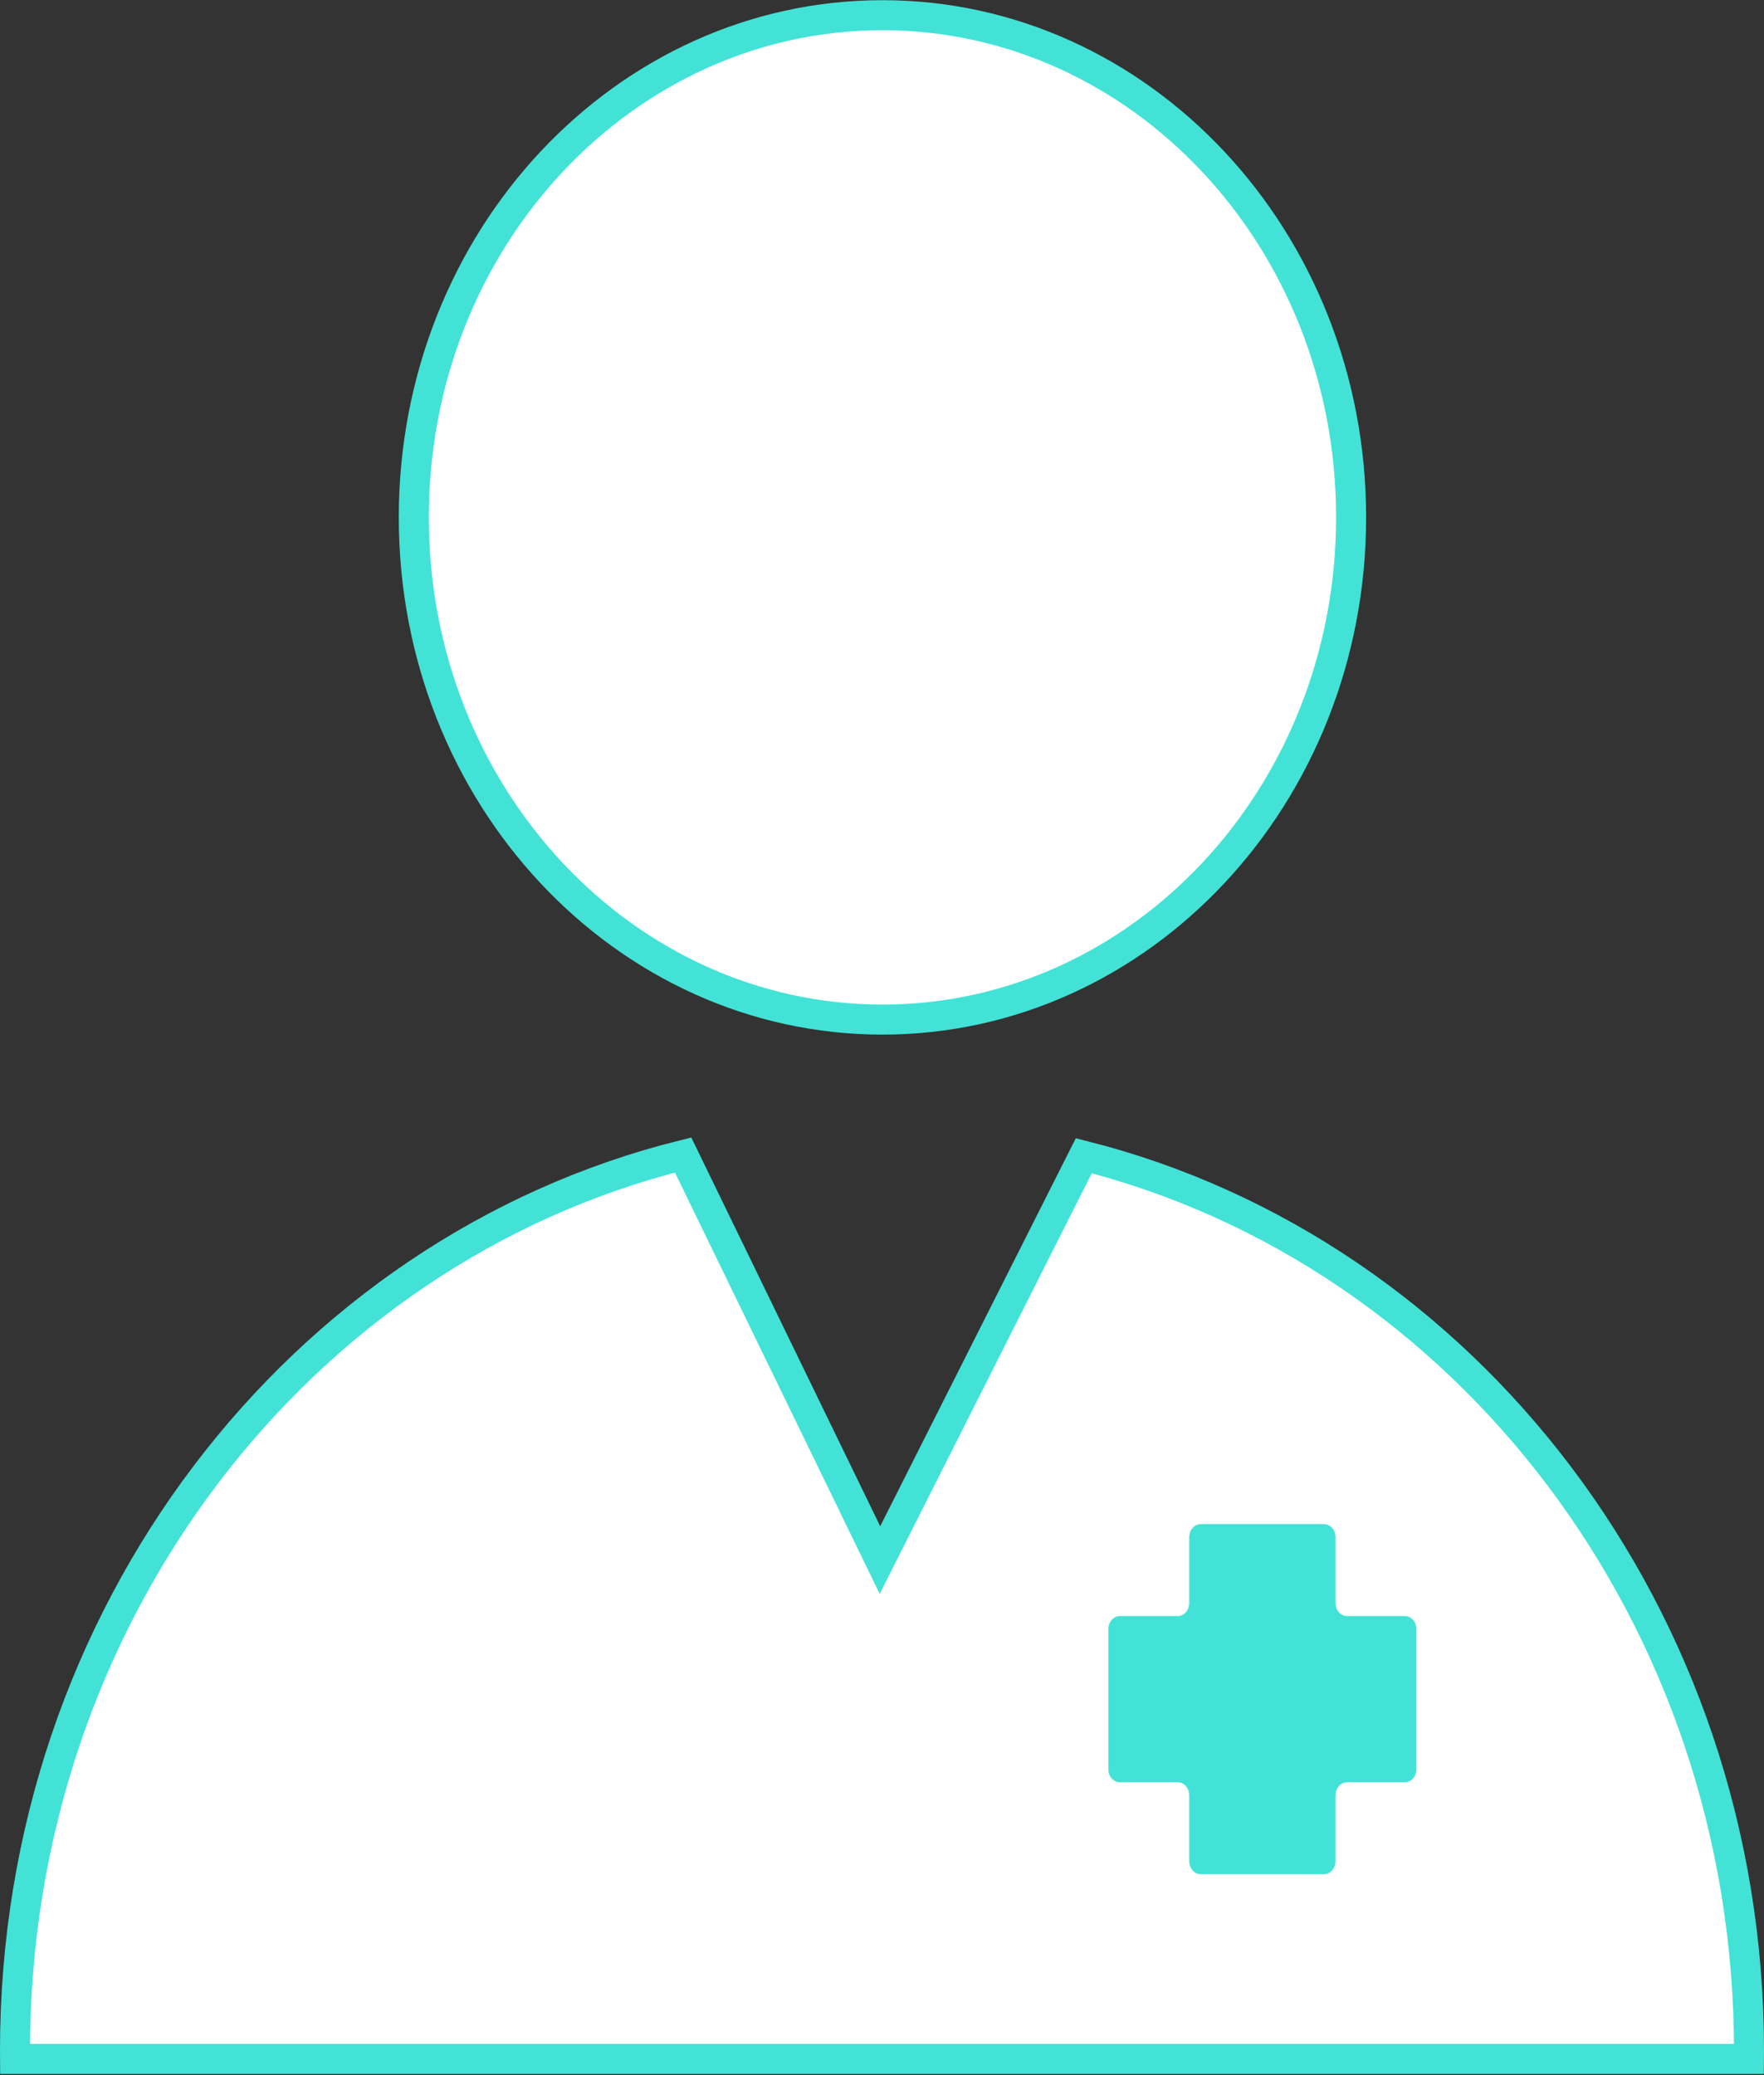 <svg width="1175" height="1382" viewBox="0 0 1175 1382" fill="none" xmlns="http://www.w3.org/2000/svg">
<rect x="0" y="0" width="1175" height="1382" fill="#333333" stroke="none"/>
<path d="M595.228 1020.87L721.911 769.646C975.686 833.793 1165 1075.84 1165 1365.31C1165 1367.25 1164.99 1369.19 1164.97 1371.12H10.025C10.008 1369.19 10 1367.25 10 1365.31C10 1075.1 200.28 832.56 455.031 769.159L577.305 1020.74L586.133 1038.9L595.228 1020.87ZM899.967 344.546C899.967 529.885 759.586 678.973 587.799 678.973C416.012 678.973 275.631 529.885 275.631 344.546C275.631 159.208 416.012 10.12 587.799 10.12C759.586 10.12 899.967 159.208 899.967 344.546Z" fill="white" stroke="#42E3D6" stroke-width="20"/>
<path d="M881.906 1014.96C886.143 1014.96 889.577 1018.86 889.577 1023.68V1067.47C889.577 1072.28 893.012 1076.19 897.249 1076.19H935.797C940.033 1076.19 943.468 1080.09 943.468 1084.9V1178.15C943.468 1182.97 940.033 1186.87 935.797 1186.87H897.249C893.012 1186.87 889.577 1190.77 889.577 1195.58V1239.38C889.577 1244.19 886.143 1248.09 881.906 1248.09H799.824C795.587 1248.09 792.152 1244.19 792.152 1239.38V1195.58C792.152 1190.77 788.718 1186.87 784.481 1186.87H745.933C741.696 1186.87 738.262 1182.97 738.262 1178.15V1084.9C738.262 1080.09 741.696 1076.19 745.933 1076.19H784.481C788.718 1076.19 792.152 1072.28 792.152 1067.47V1023.68C792.152 1018.86 795.587 1014.96 799.824 1014.96H881.906Z" fill="#42E3D6"/>
</svg>

